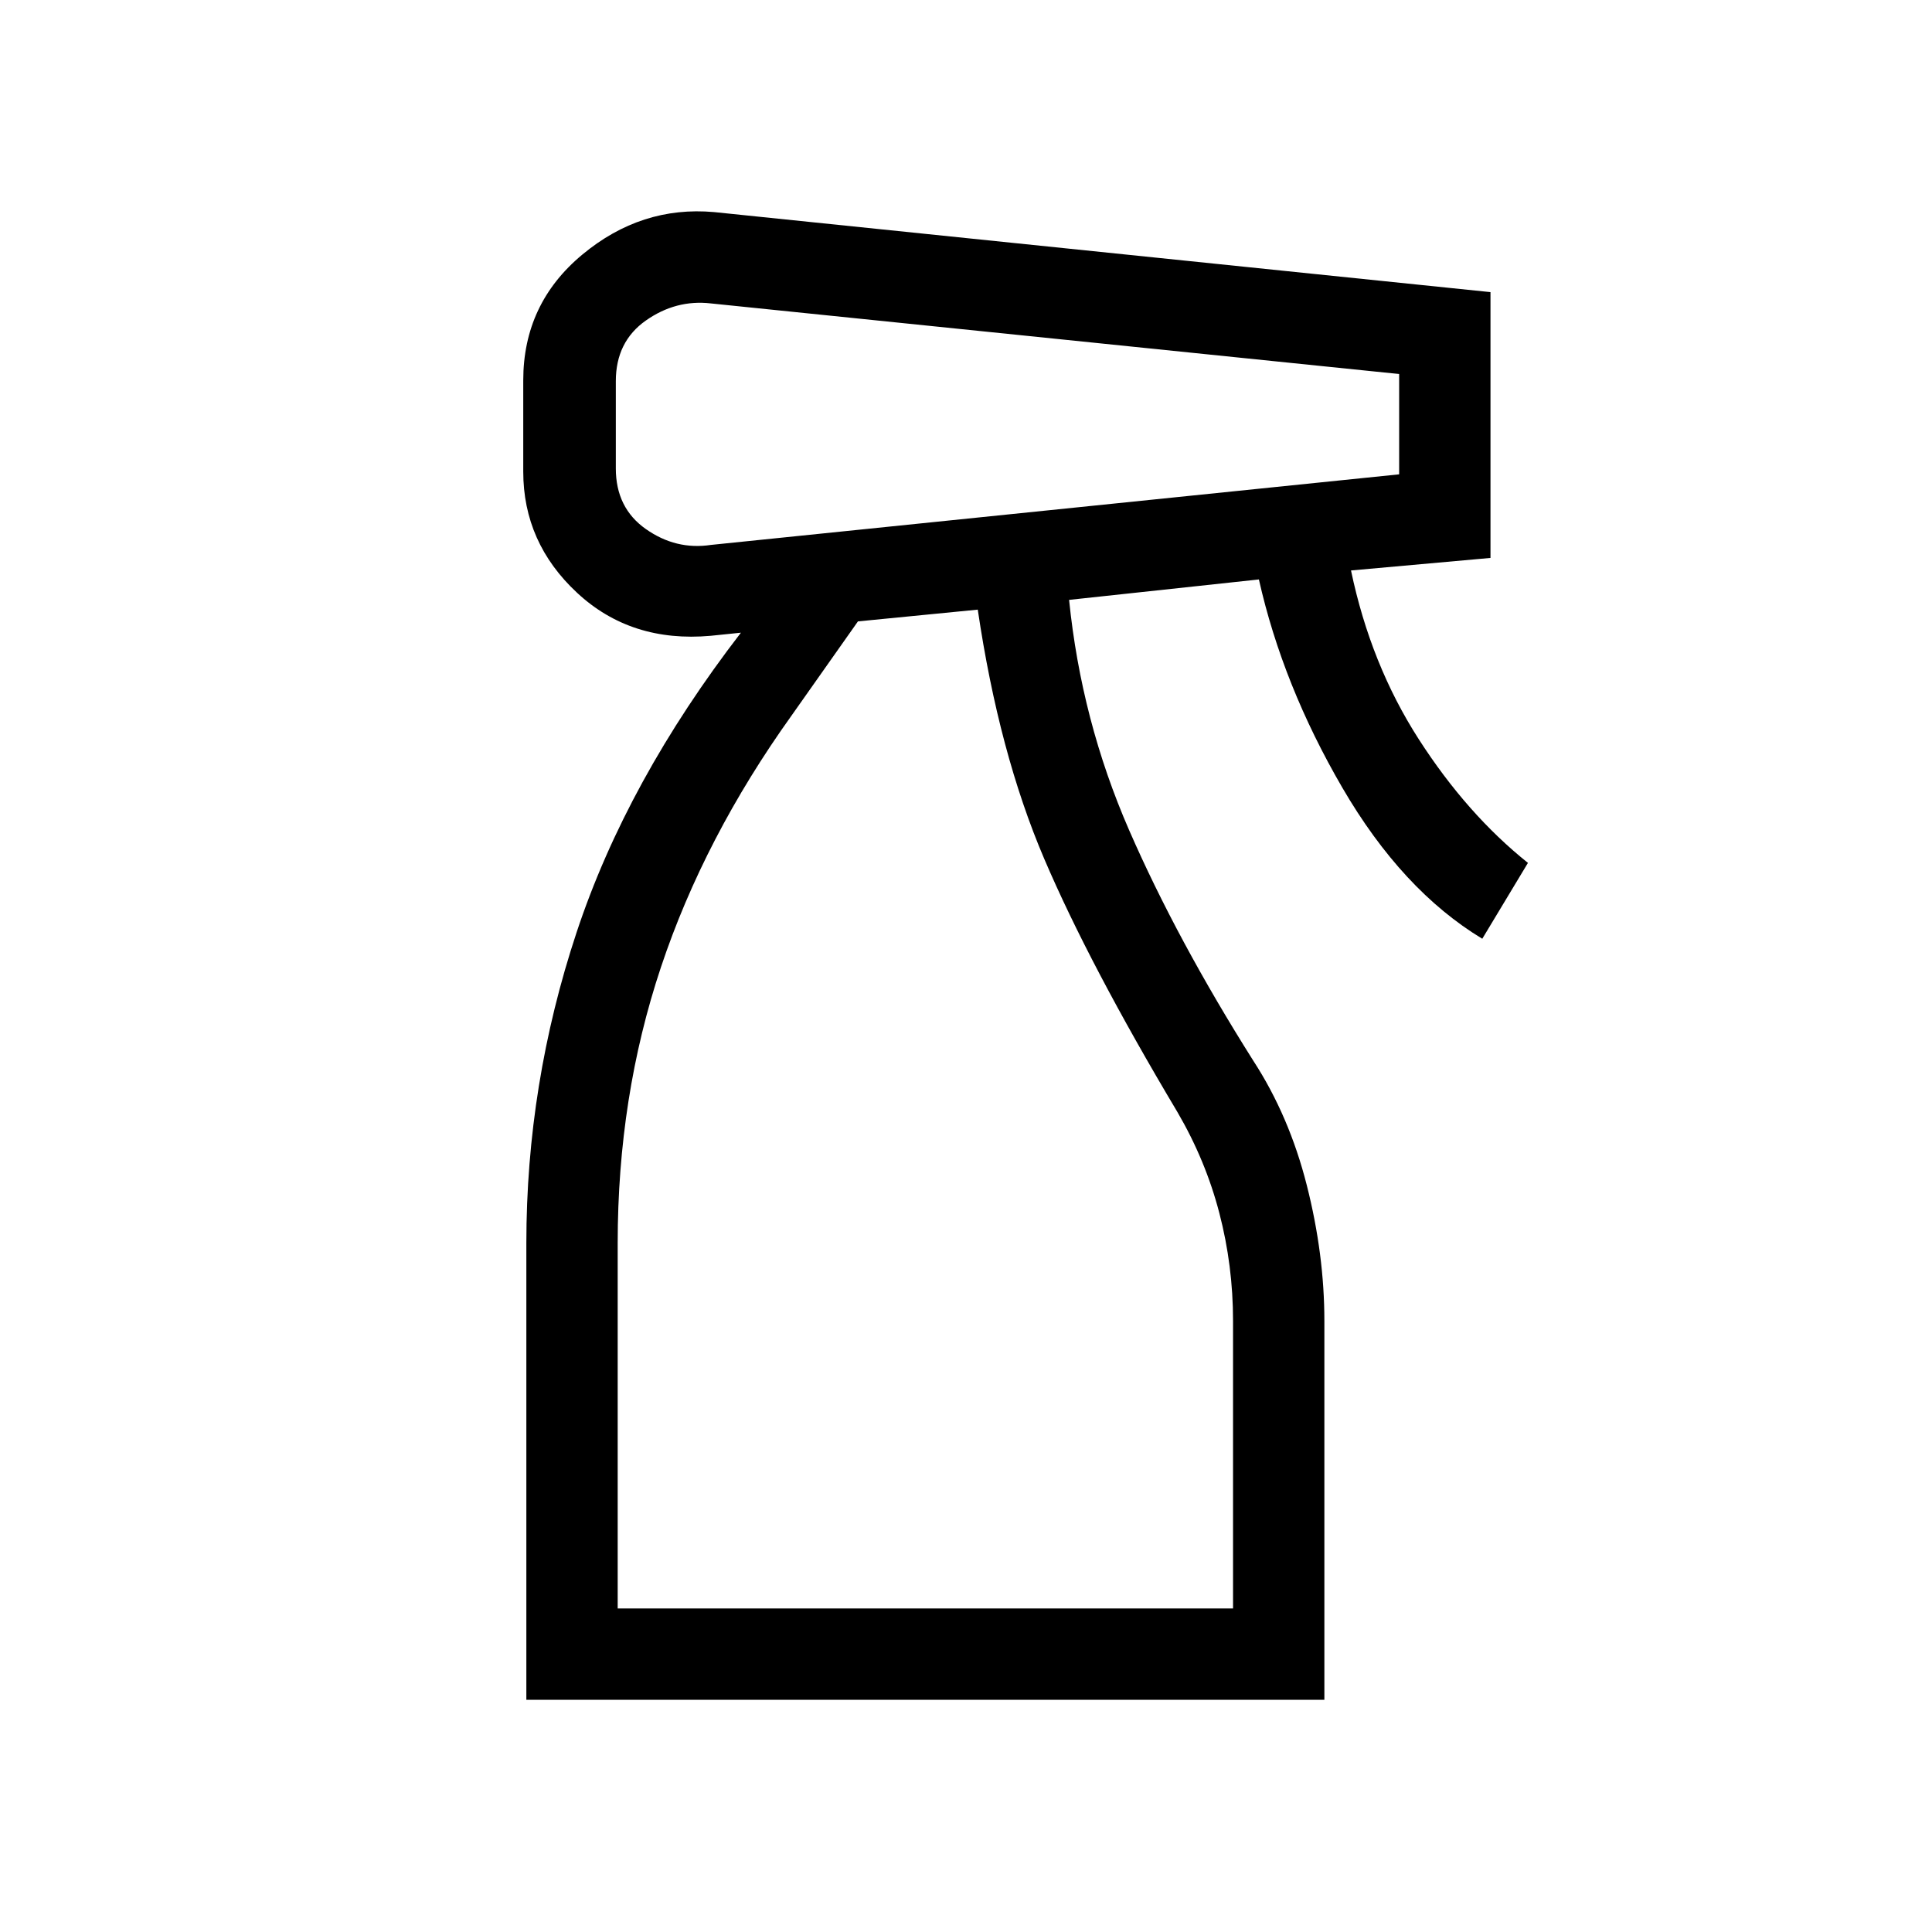 <svg xmlns="http://www.w3.org/2000/svg" width="48" height="48" viewBox="0 -960 960 960"><path d="M261.54-115.387v-226.922q0-79.077 24.962-154.384 24.961-75.308 81.654-148.923l-15.001 1.538q-39.615 3.539-66.384-21.346-26.77-24.884-26.77-60.268V-771q0-38.076 29.308-62.46 29.307-24.385 65.537-21.154l385.768 39.769v132.075l-69.307 6.231q9.769 46.692 33.692 83.884 23.923 37.192 54.23 61.423l-22.692 37.691q-39.845-24.077-69.499-74.999-29.653-50.923-41.499-103.538l-94.309 10.154q6.076 60 29.846 114.462 23.769 54.461 61.692 114.538 17.846 27.462 26.577 61.885 8.731 34.423 8.731 67.345v188.307H261.54ZM306-770.615v43.384q0 19.616 14.923 30.116t32.308 7.884l341.999-35.076v-49.847L353.231-809.23q-17.385-2-32.308 8.5Q306-790.23 306-770.615Zm.924 609.844h305.768v-142.923q0-27.384-6.808-53.538-6.807-26.154-20.807-50.154-43.693-73.231-66.193-125.846-22.5-52.616-33.038-123.846l-59.538 5.846-32.923 46.693q-43.461 60.692-64.961 125.115t-21.5 137.115v181.538Zm0 0h305.768-305.768Z"/></svg>